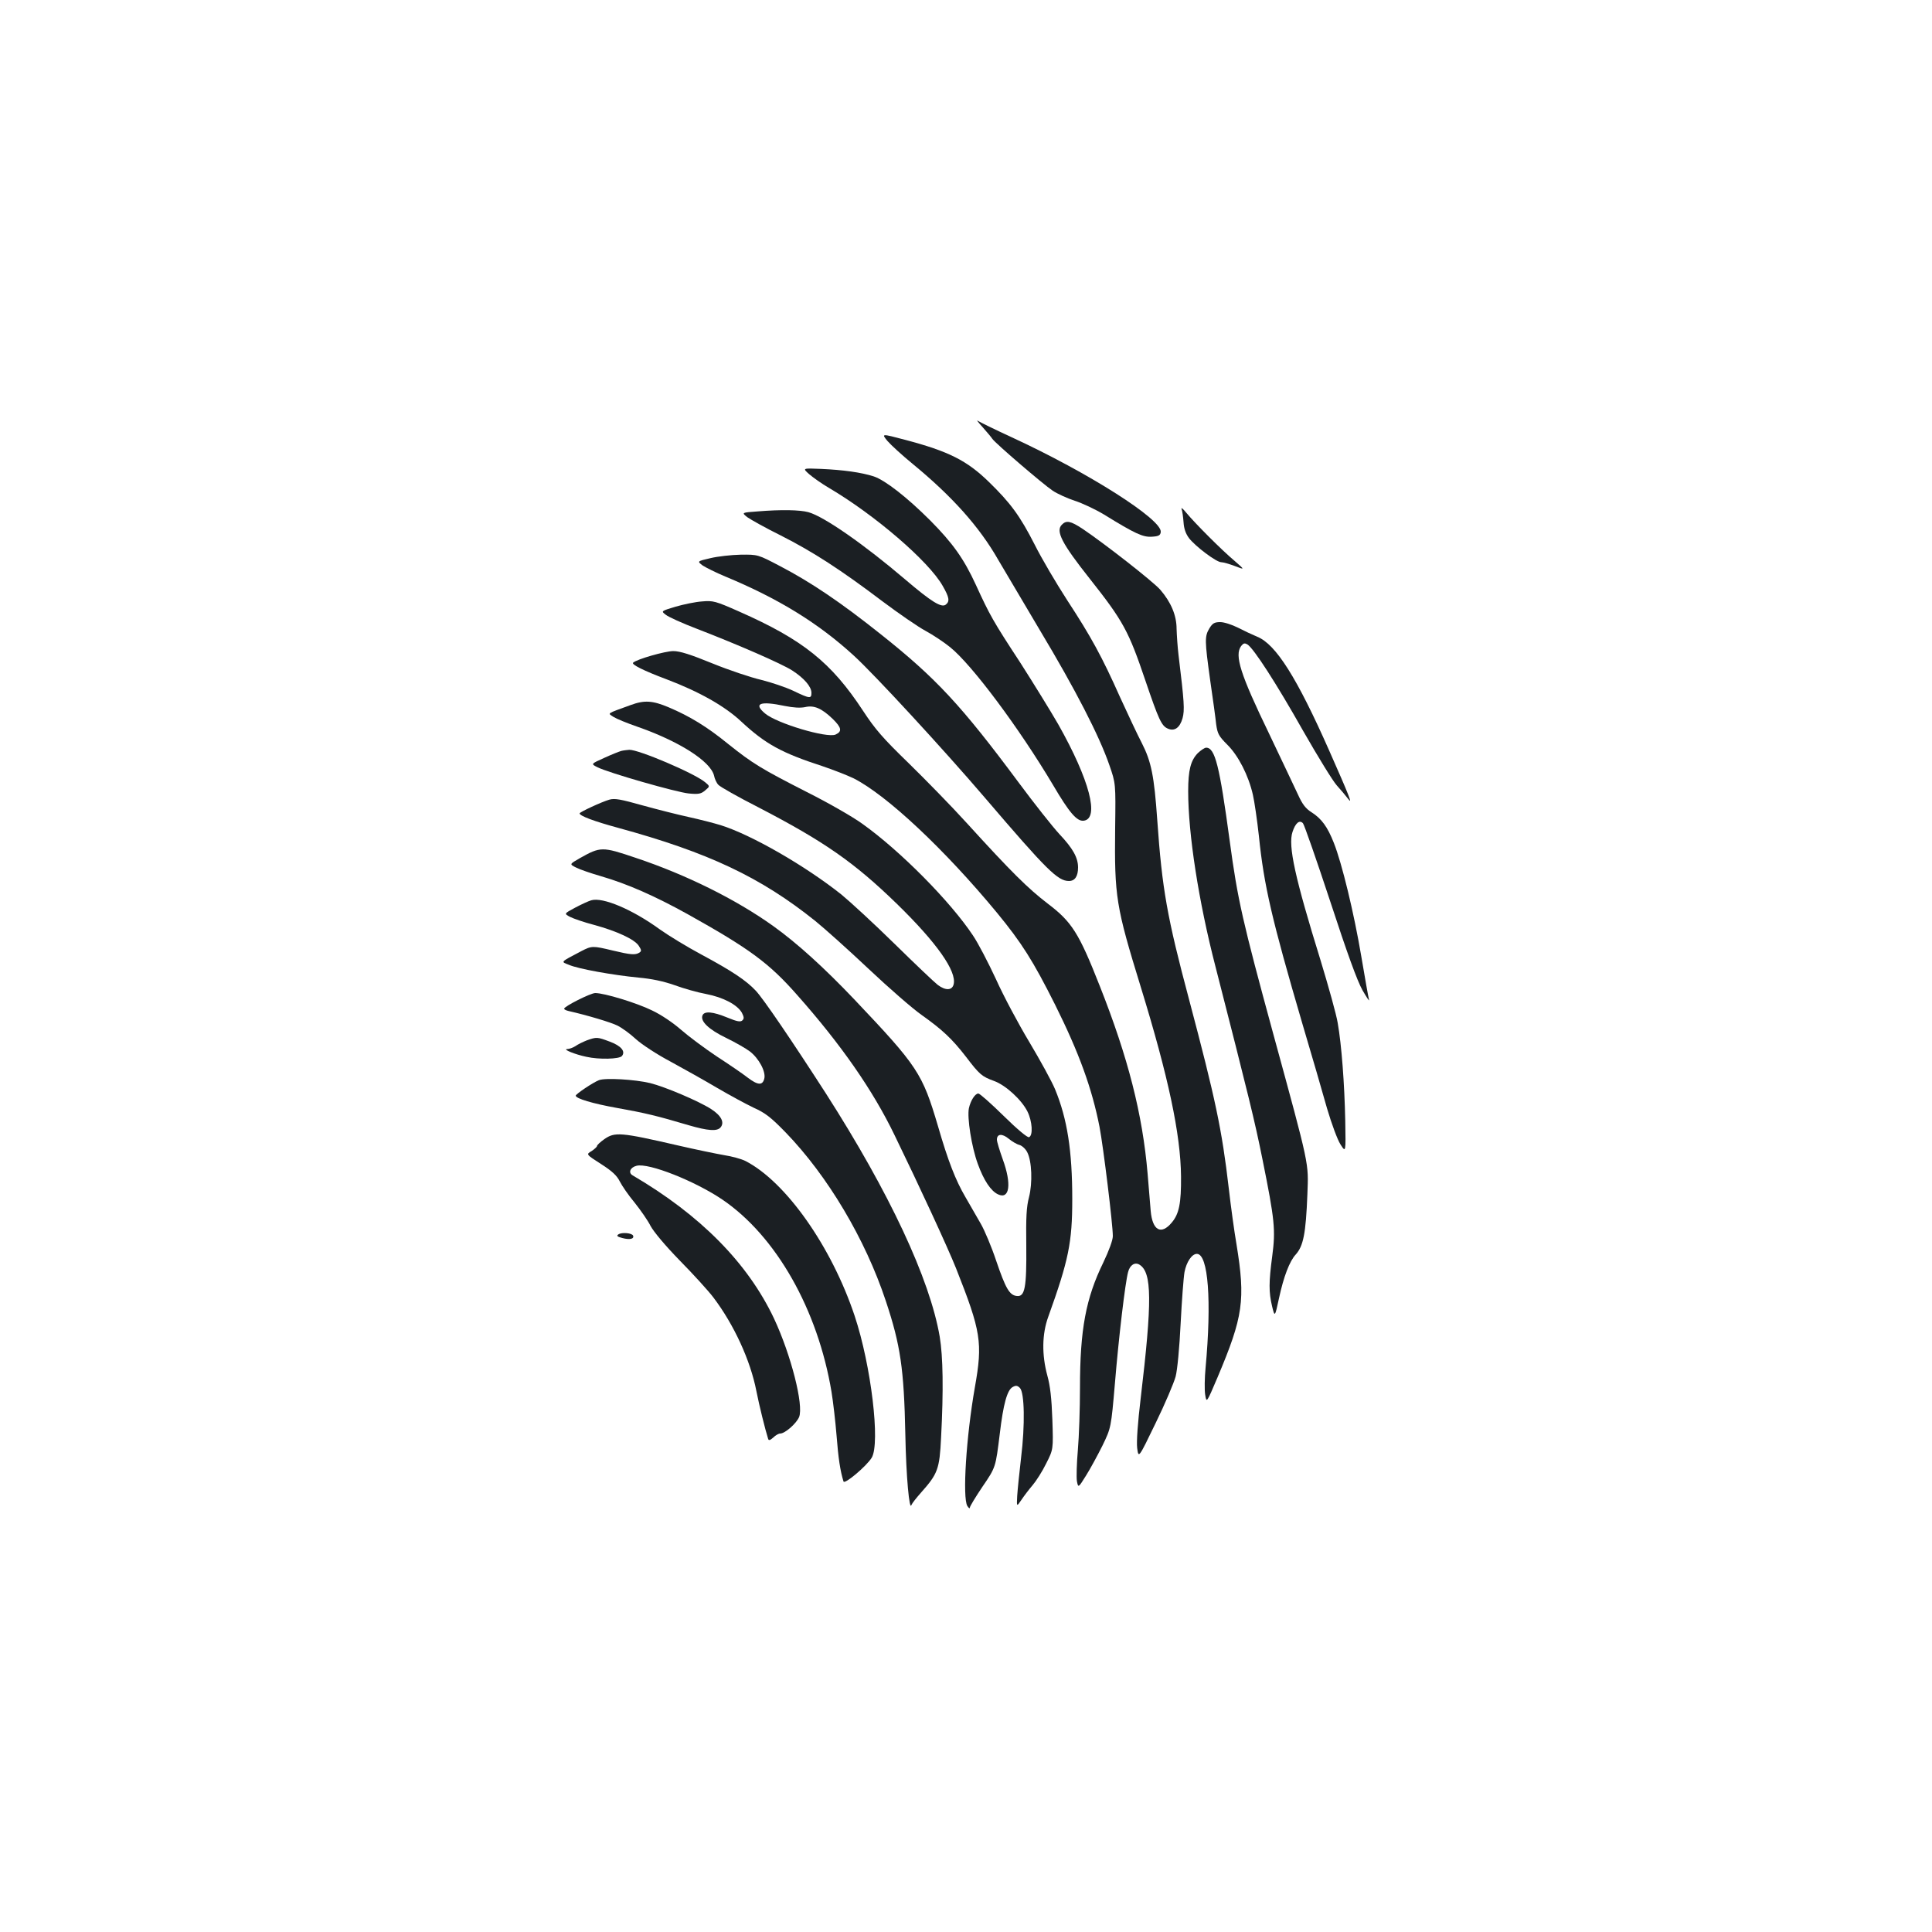 <?xml version="1.0" standalone="no"?>
<!DOCTYPE svg PUBLIC "-//W3C//DTD SVG 20010904//EN"
 "http://www.w3.org/TR/2001/REC-SVG-20010904/DTD/svg10.dtd">
<svg version="1.0" xmlns="http://www.w3.org/2000/svg"
 width="1000pt" height="1000pt" viewBox="0 0 1000 1000"
 preserveAspectRatio="xMidYMid meet">
<g transform="translate(0,1000) scale(0.1,-0.1)"
fill="#1b1f23" stroke="none">
<path d="M5086 7789 c22 -25 45 -52 50 -60 13 -21 261 -234 313 -269 24 -16
75 -39 114 -52 38 -12 106 -44 151 -71 162 -100 202 -118 248 -115 35 2 44 7
46 24 9 64 -373 307 -772 491 -87 40 -166 79 -175 85 -9 7 2 -8 25 -33z"/>
<path d="M4593 7718 c18 -21 77 -75 132 -120 203 -167 344 -324 442 -496 27
-46 124 -210 216 -365 183 -305 307 -546 359 -697 33 -95 33 -95 30 -325 -4
-358 4 -406 133 -825 142 -462 206 -760 208 -980 1 -138 -10 -193 -48 -238
-55 -66 -100 -41 -109 60 -3 34 -10 122 -16 193 -26 307 -101 601 -247 970
-109 277 -145 333 -270 428 -103 79 -188 163 -420 418 -78 86 -214 225 -301
310 -132 128 -172 174 -235 270 -164 250 -311 368 -642 514 -122 54 -134 57
-191 52 -33 -2 -95 -15 -137 -27 -76 -23 -76 -23 -51 -42 13 -11 86 -44 162
-73 215 -83 437 -180 492 -215 62 -40 100 -84 100 -116 0 -31 -8 -31 -93 10
-40 19 -115 44 -167 57 -52 12 -166 50 -252 85 -115 47 -169 64 -203 64 -42 0
-189 -42 -208 -60 -10 -9 53 -41 173 -86 169 -64 302 -139 387 -219 126 -117
209 -162 421 -231 56 -19 128 -47 161 -63 171 -87 469 -366 741 -695 129 -157
187 -249 301 -476 125 -251 191 -434 230 -632 20 -105 69 -505 69 -566 0 -21
-20 -75 -49 -136 -91 -186 -121 -348 -121 -648 0 -109 -5 -254 -11 -323 -6
-68 -8 -141 -5 -161 7 -36 7 -36 47 28 22 35 60 105 85 155 45 93 45 93 65
325 19 231 53 520 68 574 9 36 35 53 59 38 65 -40 66 -188 6 -693 -15 -125
-22 -223 -18 -256 7 -54 7 -54 95 128 49 100 95 209 104 242 9 34 20 151 26
275 6 118 15 238 20 266 10 52 38 94 64 94 59 0 77 -243 45 -590 -5 -52 -6
-115 -2 -139 7 -44 7 -44 64 90 133 315 145 400 98 689 -11 63 -29 194 -40
290 -35 302 -69 462 -205 975 -114 427 -140 573 -165 930 -16 229 -31 303 -80
399 -23 44 -73 151 -112 236 -94 211 -151 315 -274 503 -57 88 -133 217 -168
287 -77 151 -126 217 -238 326 -113 110 -207 158 -435 218 -121 32 -121 32
-90 -6z m-531 -1372 c45 -9 80 -11 105 -6 46 11 86 -6 143 -61 46 -45 50 -65
15 -81 -44 -20 -305 58 -365 109 -62 52 -26 66 102 39z"/>
<path d="M4189 7545 c20 -17 65 -49 101 -70 238 -140 517 -380 589 -507 34
-59 38 -80 17 -97 -22 -19 -75 14 -211 130 -210 179 -420 326 -501 348 -44 12
-140 14 -262 4 -84 -6 -84 -6 -54 -30 17 -12 95 -56 174 -95 166 -84 311 -178
525 -340 84 -63 184 -132 223 -153 39 -21 96 -59 128 -85 113 -91 357 -418
533 -714 84 -143 123 -188 158 -184 83 10 31 211 -131 498 -39 68 -128 212
-197 320 -141 215 -158 246 -230 403 -62 135 -120 216 -236 333 -120 120 -233
208 -292 228 -65 21 -159 34 -274 39 -96 4 -96 4 -60 -28z"/>
<path d="M6116 7365 c4 -11 8 -42 10 -68 2 -33 11 -59 28 -82 33 -43 142 -125
167 -125 10 0 42 -9 71 -20 52 -20 52 -20 -2 27 -69 58 -205 195 -249 248 -18
22 -29 31 -25 20z"/>
<path d="M5496 7284 c-33 -33 0 -97 145 -280 174 -220 201 -271 288 -528 68
-200 83 -233 115 -247 35 -16 63 4 77 54 11 42 9 81 -21 327 -5 41 -9 102 -10
135 0 70 -29 138 -84 202 -35 41 -291 241 -403 316 -62 41 -84 45 -107 21z"/>
<path d="M3677 7111 c-69 -16 -69 -16 -40 -38 17 -11 69 -37 117 -57 275 -114
483 -242 667 -411 107 -98 462 -483 675 -732 324 -379 379 -433 437 -433 31 0
47 25 47 70 0 51 -27 99 -96 172 -36 39 -131 159 -211 267 -298 401 -428 541
-714 768 -207 165 -361 269 -520 352 -116 61 -116 61 -205 60 -49 -1 -120 -9
-157 -18z"/>
<path d="M6260 6748 c-25 -42 -25 -61 4 -270 14 -95 28 -198 31 -228 7 -48 13
-60 58 -105 57 -57 109 -158 132 -259 8 -35 22 -131 31 -213 26 -256 67 -432
224 -968 49 -165 107 -364 129 -443 23 -78 54 -162 69 -185 28 -44 28 -44 25
122 -4 192 -19 392 -39 506 -7 44 -48 190 -89 325 -132 426 -169 593 -145 664
15 46 36 64 54 45 7 -8 70 -189 141 -404 88 -269 140 -412 167 -460 22 -38 37
-61 34 -50 -3 11 -21 112 -40 225 -38 225 -100 481 -142 587 -33 84 -64 126
-116 159 -30 19 -47 41 -70 92 -17 37 -84 177 -148 312 -151 312 -181 408
-146 456 12 15 18 17 33 8 32 -20 148 -199 288 -447 76 -133 154 -260 174
-282 20 -22 46 -53 59 -70 25 -34 6 15 -99 252 -166 375 -275 548 -371 587
-24 10 -69 31 -100 47 -32 16 -72 29 -92 29 -30 0 -40 -6 -56 -32z"/>
<path d="M3265 6351 c-129 -47 -121 -41 -89 -62 16 -10 70 -32 119 -49 219
-76 383 -180 401 -255 3 -16 13 -38 22 -47 8 -10 102 -63 208 -117 341 -177
496 -285 718 -501 205 -200 309 -348 292 -415 -8 -32 -42 -33 -82 -3 -16 12
-117 108 -224 213 -107 105 -231 219 -275 255 -186 148 -465 309 -625 359 -36
11 -110 30 -165 42 -55 12 -162 39 -238 60 -114 32 -145 38 -173 30 -39 -11
-153 -64 -154 -71 0 -13 75 -41 200 -75 465 -127 737 -255 1020 -482 46 -37
171 -149 276 -248 105 -99 229 -207 275 -239 107 -76 157 -123 229 -216 70
-92 82 -102 145 -125 61 -22 143 -98 173 -158 25 -50 30 -125 8 -133 -8 -3
-61 41 -131 110 -65 64 -124 116 -131 116 -17 0 -40 -36 -49 -76 -10 -49 14
-201 46 -288 31 -86 68 -141 105 -158 60 -28 71 54 24 182 -16 45 -30 90 -30
101 0 31 27 33 61 5 17 -14 42 -29 55 -32 14 -4 32 -20 41 -38 24 -46 28 -159
9 -233 -13 -49 -16 -104 -14 -250 2 -218 -7 -266 -49 -261 -38 4 -58 39 -107
183 -24 72 -60 157 -79 190 -19 33 -55 96 -80 139 -51 87 -90 187 -142 367
-81 274 -104 309 -434 657 -155 163 -296 291 -419 379 -193 138 -451 266 -712
353 -174 59 -182 58 -289 -2 -54 -31 -54 -31 -20 -48 19 -10 77 -30 129 -45
138 -40 280 -103 448 -196 321 -179 423 -254 568 -419 227 -256 392 -493 504
-725 128 -263 276 -583 319 -691 129 -326 138 -383 97 -614 -45 -256 -65 -572
-39 -615 7 -11 13 -15 13 -8 0 6 29 54 64 106 71 104 69 101 91 277 18 152 38
226 67 241 16 9 24 8 37 -5 24 -24 27 -192 6 -362 -9 -77 -18 -165 -20 -197
-3 -57 -3 -57 22 -20 14 21 40 55 58 76 18 21 50 71 70 112 37 73 37 73 32
227 -4 111 -11 174 -26 228 -29 107 -28 215 5 305 105 292 124 384 124 608 0
252 -26 416 -89 569 -17 41 -77 150 -133 244 -56 93 -134 239 -173 326 -40 86
-93 188 -119 226 -116 175 -375 437 -571 577 -49 36 -180 111 -290 166 -235
120 -278 146 -407 249 -108 88 -198 143 -307 189 -83 35 -125 38 -196 12z"/>
<path d="M6200 6102 c-37 -38 -50 -88 -50 -197 0 -222 54 -571 141 -907 173
-676 203 -797 244 -1001 63 -312 68 -363 50 -499 -18 -135 -18 -186 -1 -258
14 -59 15 -58 36 40 24 112 55 193 87 227 39 44 52 107 60 311 6 167 14 133
-177 832 -158 580 -184 692 -225 997 -53 392 -76 483 -122 483 -8 0 -27 -13
-43 -28z"/>
<path d="M3215 6113 c-11 -3 -51 -19 -88 -36 -69 -31 -69 -31 -35 -48 57 -29
410 -130 473 -136 51 -5 64 -2 85 16 25 21 25 21 0 42 -56 47 -346 170 -393
168 -12 -1 -31 -3 -42 -6z"/>
<path d="M3060 5340 c-14 -4 -51 -21 -83 -38 -58 -31 -58 -31 -26 -48 18 -9
73 -28 123 -41 121 -33 210 -75 232 -108 15 -23 15 -28 3 -36 -21 -13 -45 -11
-137 11 -104 25 -109 25 -163 -3 -112 -59 -107 -54 -64 -71 48 -21 227 -53
360 -66 68 -6 129 -19 186 -39 46 -17 120 -38 164 -46 88 -17 161 -55 185 -97
11 -22 12 -30 3 -39 -10 -10 -27 -7 -78 14 -75 31 -120 35 -129 11 -12 -30 33
-73 122 -116 48 -23 103 -55 123 -70 47 -36 84 -105 75 -141 -9 -36 -33 -35
-87 6 -24 19 -96 68 -159 109 -63 42 -146 104 -185 138 -41 36 -103 78 -150
100 -79 39 -247 90 -294 90 -24 0 -161 -69 -161 -81 0 -4 10 -9 23 -12 97 -22
221 -59 254 -76 22 -11 65 -42 95 -70 31 -28 109 -79 179 -116 68 -37 177 -98
241 -136 65 -38 150 -84 190 -103 60 -27 89 -50 164 -127 218 -225 413 -553
519 -873 76 -228 94 -351 101 -691 4 -217 21 -401 32 -364 3 8 25 36 49 63 87
98 96 121 104 285 13 246 10 420 -7 522 -51 299 -261 747 -589 1259 -174 270
-326 494 -364 533 -49 52 -120 100 -280 186 -73 39 -170 98 -215 130 -143 104
-297 169 -356 151z"/>
<path d="M3037 4615 c-20 -8 -47 -21 -59 -30 -13 -8 -32 -15 -43 -15 -24 -1
42 -28 100 -40 66 -15 171 -12 184 4 20 24 -4 53 -64 75 -64 24 -67 24 -118 6z"/>
<path d="M3100 4409 c-31 -12 -120 -72 -120 -80 0 -15 87 -41 215 -64 141 -25
208 -41 369 -89 100 -29 148 -33 166 -11 21 26 3 61 -50 95 -64 41 -238 115
-315 134 -79 19 -233 28 -265 15z"/>
<path d="M3127 4103 c-20 -14 -37 -30 -37 -35 0 -4 -13 -16 -28 -26 -29 -17
-29 -17 49 -67 58 -37 82 -60 97 -90 11 -22 45 -72 77 -110 31 -39 68 -92 82
-120 16 -30 75 -101 152 -180 70 -71 148 -157 173 -190 107 -141 192 -326 223
-485 14 -72 46 -201 61 -248 3 -9 10 -7 26 7 12 12 28 21 36 21 25 0 83 51 98
85 25 61 -42 323 -130 511 -136 287 -381 535 -731 740 -25 14 -13 42 20 50 63
16 302 -79 444 -175 278 -189 494 -569 565 -996 8 -49 20 -151 26 -225 9 -117
19 -184 36 -238 5 -17 119 79 146 123 45 75 -3 477 -88 733 -120 360 -357 696
-566 803 -20 10 -70 24 -110 30 -40 7 -147 29 -238 50 -299 69 -328 71 -383
32z"/>
<path d="M3201 3611 c-11 -7 -7 -12 20 -19 38 -10 62 -5 56 12 -5 14 -58 19
-76 7z"/>
</g>
</svg>

